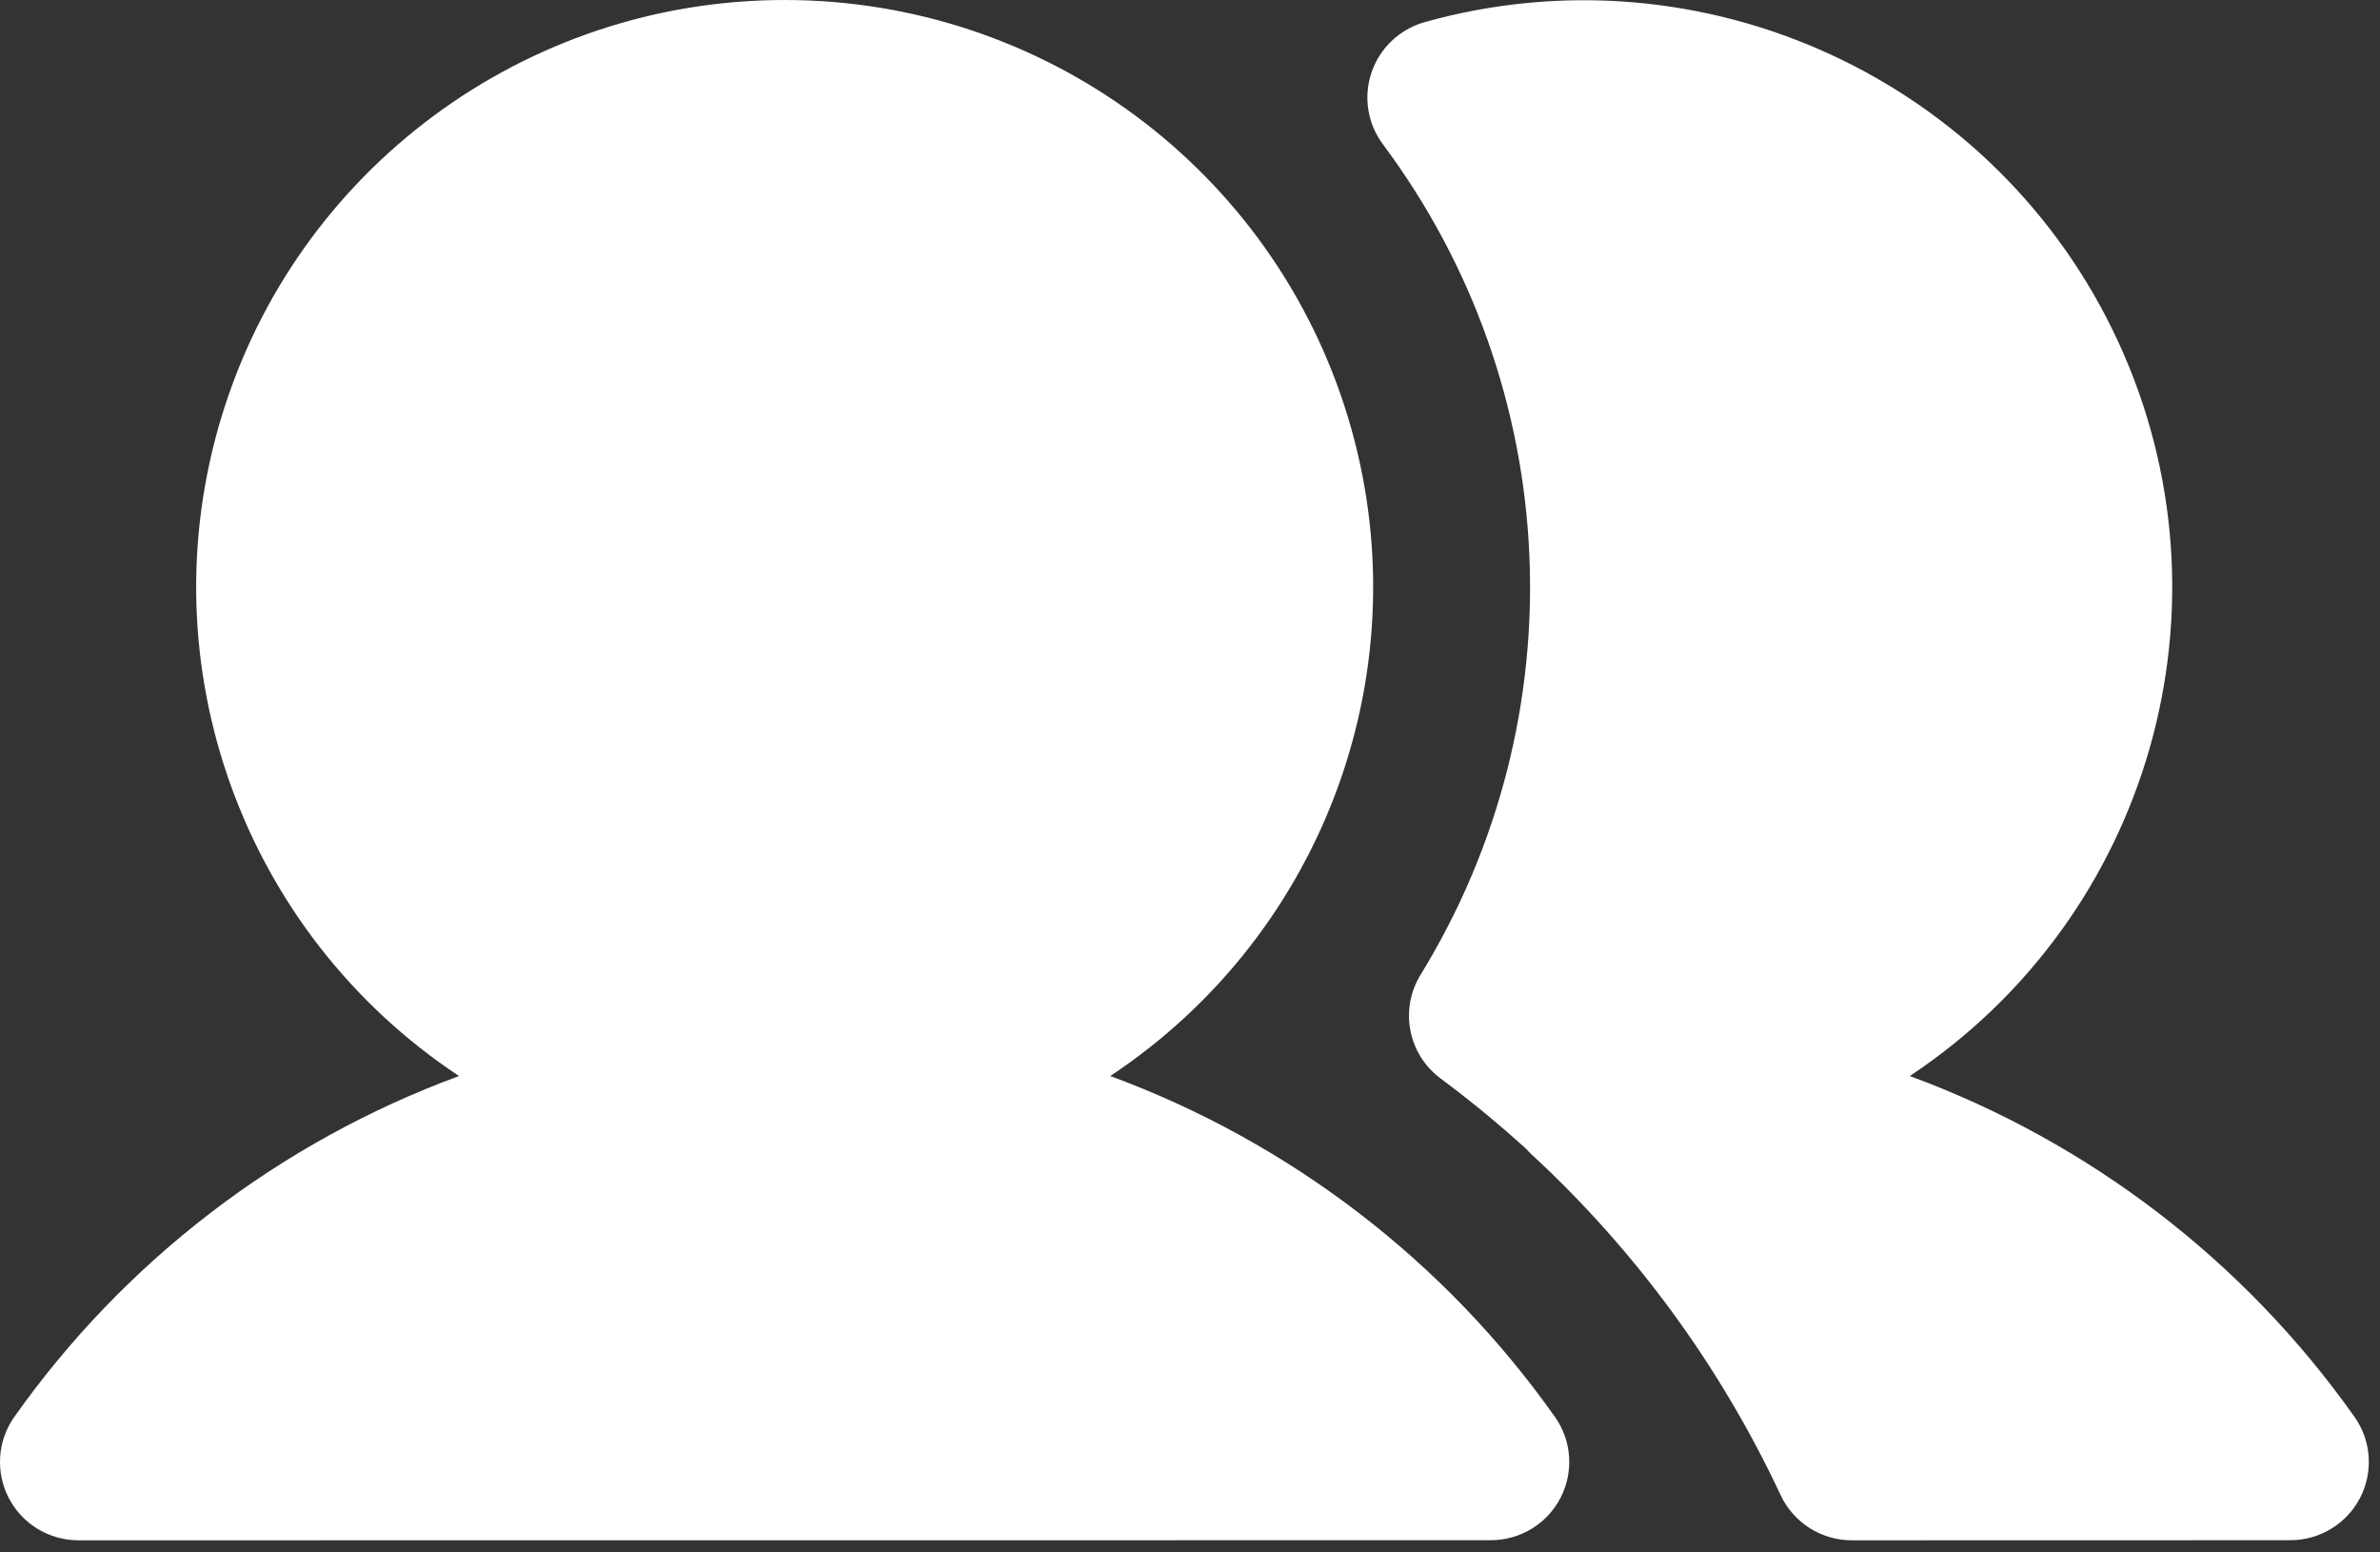 <svg width="23" height="15" viewBox="0 0 23 15" fill="none" xmlns="http://www.w3.org/2000/svg">
<rect x="0" y="0" width="23" height="15" fill="#333333" stroke="none"/>
<path fill-rule="evenodd" clip-rule="evenodd" d="M13.027 4.033C13.752 6.428 12.818 9.013 10.729 10.397C12.463 11.035 13.962 12.184 15.027 13.691C15.19 13.921 15.21 14.224 15.08 14.474C14.95 14.725 14.69 14.882 14.407 14.882L0.758 14.883C0.475 14.883 0.216 14.726 0.085 14.475C-0.045 14.224 -0.025 13.922 0.138 13.691C1.203 12.184 2.702 11.035 4.436 10.397C2.347 9.013 1.414 6.428 2.139 4.033C2.863 1.638 5.075 0 7.583 0C10.091 0 12.302 1.638 13.027 4.033ZM20.473 3.308C21.64 5.844 20.785 8.851 18.456 10.397C20.19 11.035 21.689 12.184 22.754 13.691C22.917 13.921 22.937 14.224 22.807 14.474C22.676 14.725 22.417 14.882 22.134 14.882L17.895 14.883C17.601 14.883 17.333 14.713 17.208 14.447C16.625 13.201 15.805 12.08 14.793 11.147C14.778 11.133 14.764 11.118 14.751 11.103C14.486 10.862 14.209 10.634 13.922 10.421C13.607 10.187 13.523 9.753 13.728 9.419C15.262 6.921 15.118 3.744 13.364 1.394C13.215 1.194 13.174 0.934 13.255 0.698C13.335 0.463 13.527 0.282 13.767 0.214C16.461 -0.54 19.305 0.772 20.473 3.308Z" fill="#FFFFFF"/>
</svg>
